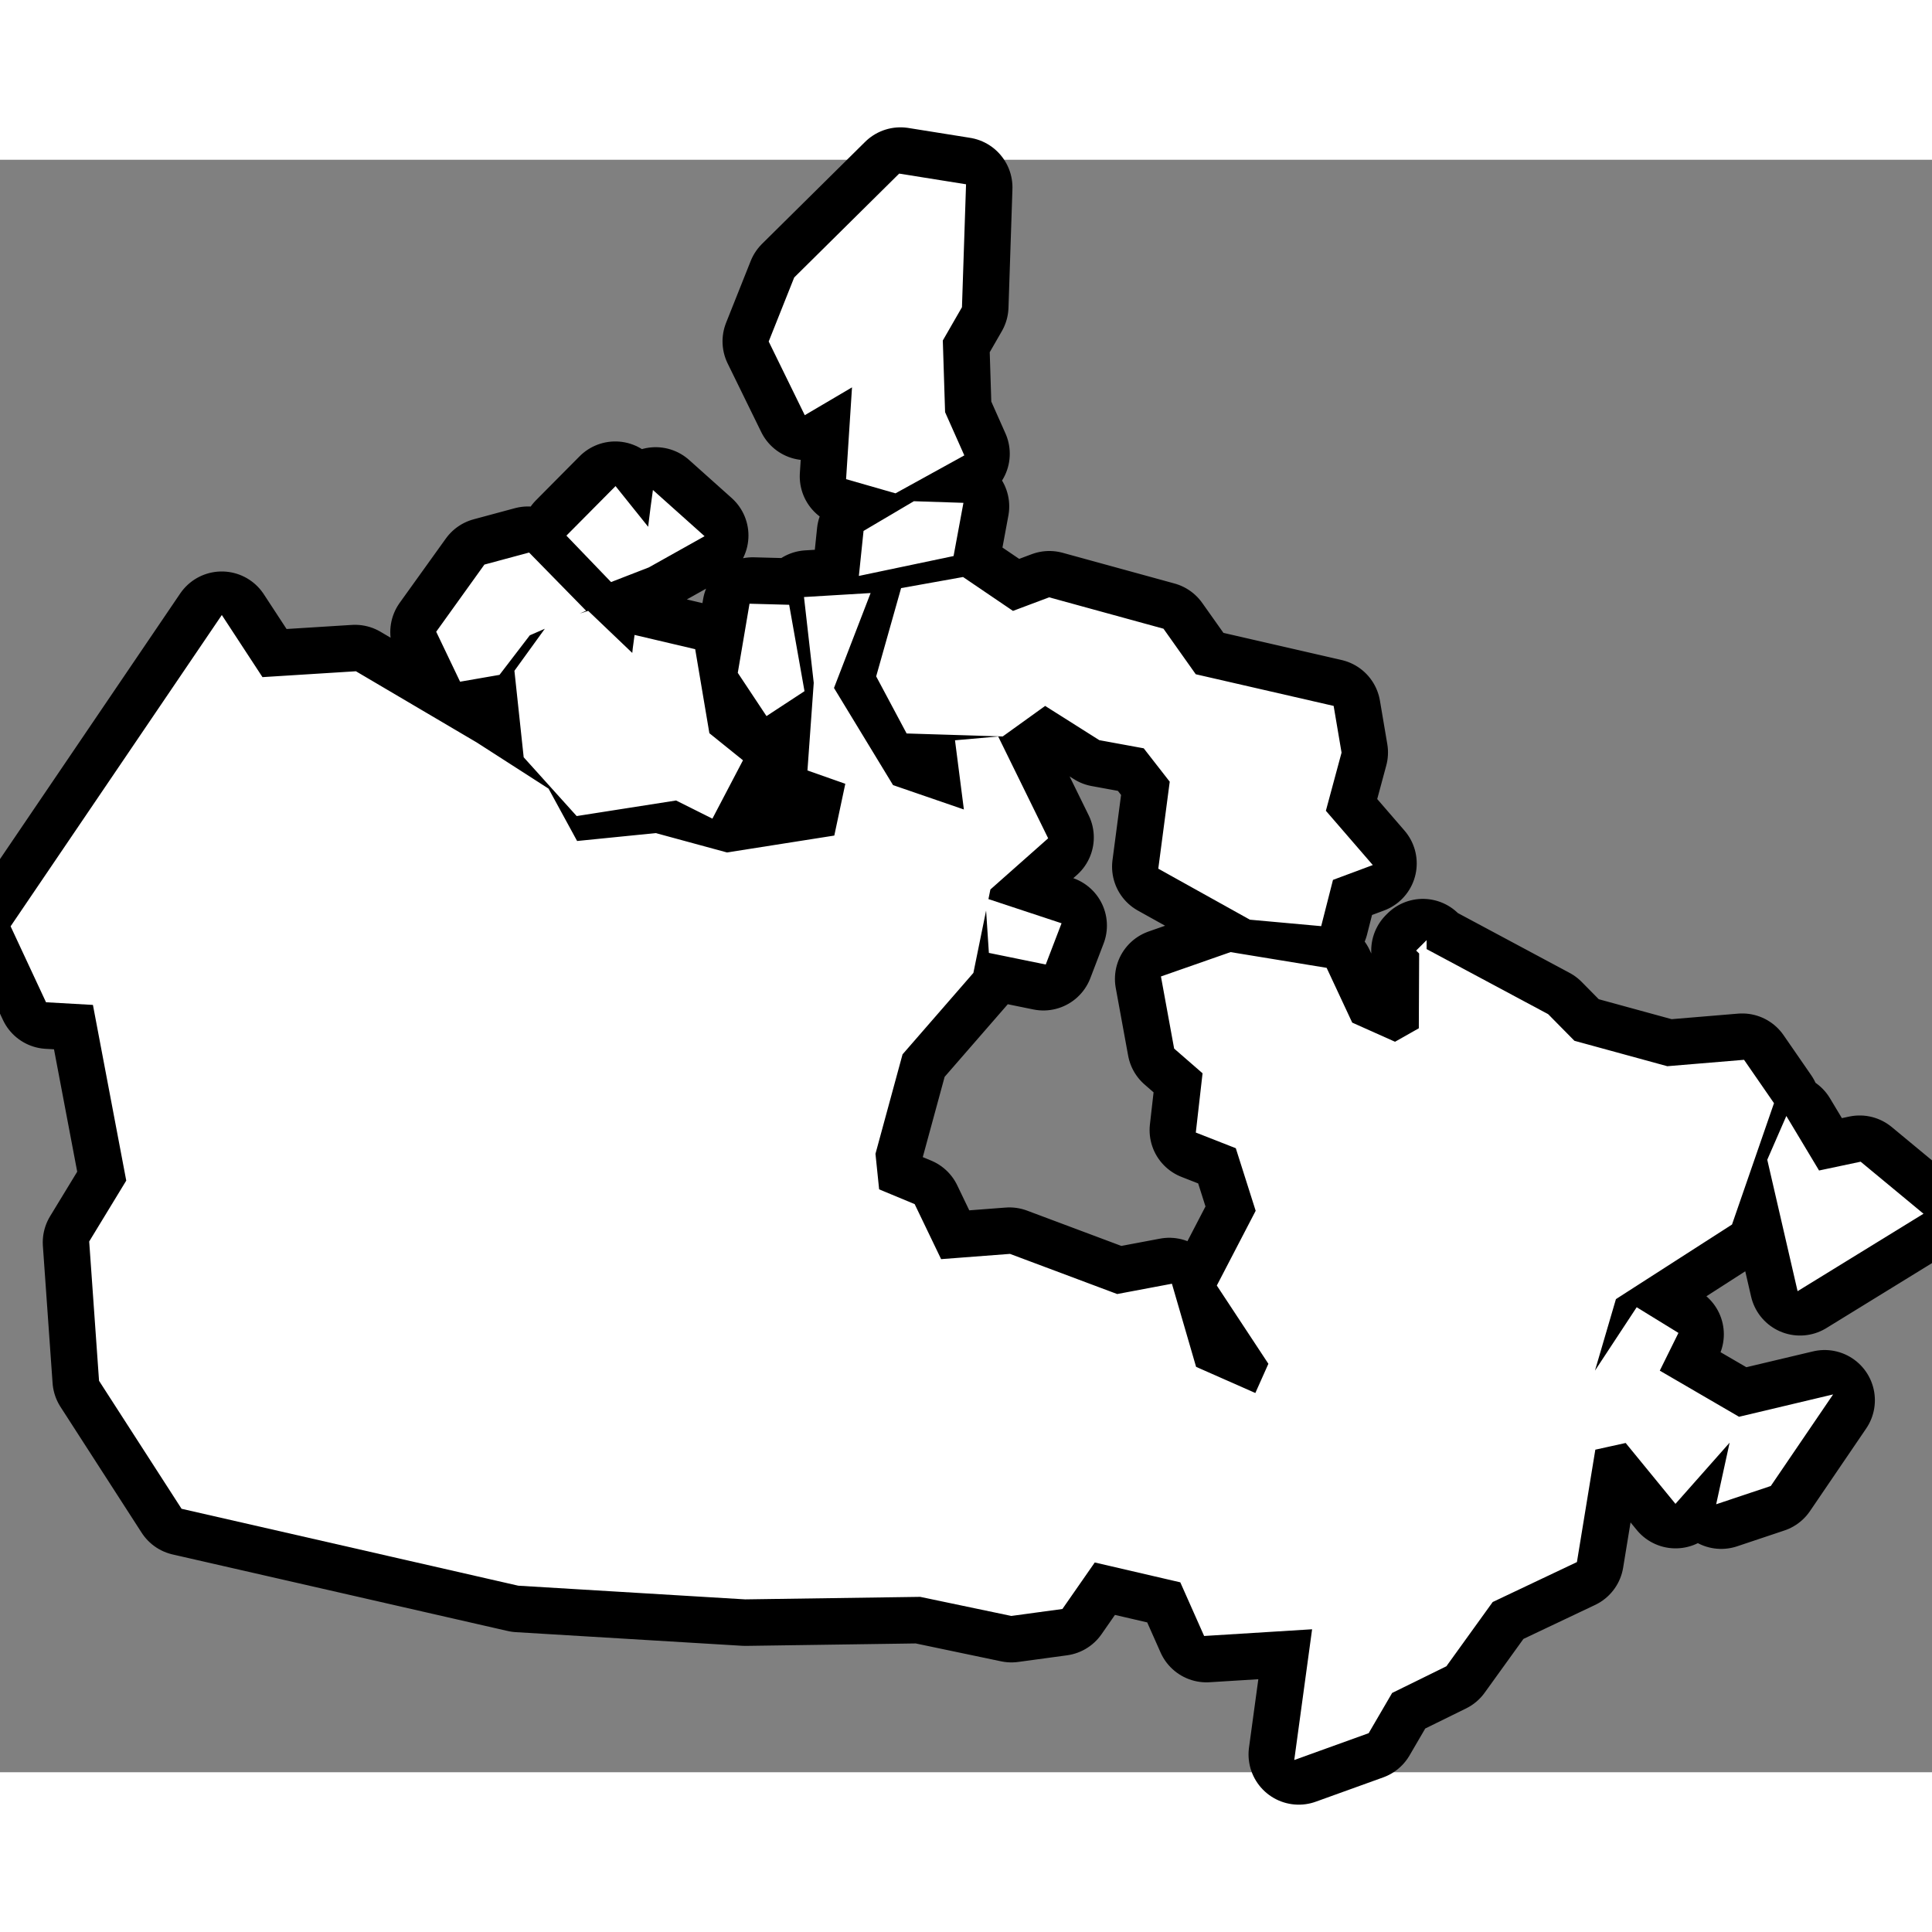<!DOCTYPE svg PUBLIC "-//W3C//DTD SVG 1.1//EN" "http://www.w3.org/Graphics/SVG/1.1/DTD/svg11.dtd">
<!-- Uploaded to: SVG Repo, www.svgrepo.com, Transformed by: SVG Repo Mixer Tools -->
<svg fill="#fff" version="1.1" id="Layer_1" xmlns="http://www.w3.org/2000/svg" xmlns:xlink="http://www.w3.org/1999/xlink" width="100px" height="100px" viewBox="0 0 260 217" enable-background="new 0 0 260 217" xml:space="preserve" stroke="#fff">

<rect x="0" y="0" width="260" height="217" fill="#808080" stroke="none"/>

<g id="SVGRepo_bgCarrier" stroke-width="0"/>

<g id="SVGRepo_tracerCarrier" stroke-linecap="round" stroke-linejoin="round" stroke="#000000" stroke-width="13.52"> <path d="M103.994,24.438l4.52,9.233l6.706-3.952l-0.833,12.894l6.066,1.74l8.677-4.785l-2.441-5.486l-0.314-9.886l2.586-4.495 l0.531-15.976l-8.314-1.329l-13.873,13.728L103.994,24.438z M129.057,46.65l-5.945-0.194l-6.429,3.795l-0.532,5.124l11.746-2.466 L129.057,46.65z M107.716,71.278l-1.934-10.9l-4.495-0.121l-1.474,8.677l3.48,5.244L107.716,71.278z M121.662,58.082l-3.215,11.383 l3.867,7.251l12.472,0.387l5.848-4.206l7.493,4.737l6.066,1.112l3.747,4.81l-1.523,11.577l11.94,6.646l9.063,0.822l1.547-6.066 l4.93-1.837l-6.018-6.961l2.151-7.976l-0.991-5.849l-18.417-4.229l-4.35-6.139l-15.058-4.133l-4.957,1.861l-6.765-4.592 L121.662,58.082z M133.553,106.323l6.864,1.402l1.788-4.665l-9.063-2.997L133.553,106.323z M85.819,64.559l-0.169,1.257 l-0.025,0.241l-0.048,0.435l-0.072,0.556l-0.025,0.145l-0.024,0.218l-6.429-6.139l-4.858,1.523l-4.423,6.114l1.209,11.287 l6.84,7.589l13.268-2.078l4.593,2.296l3.697-7.057l-4.35-3.505l-1.885-11.166L85.819,64.559z M66.943,68.861l4.036-5.269 l7.033-3.069l-6.961-7.106l-5.559,1.498l-6.211,8.653l2.924,6.115L66.943,68.861z M87.1,54.408l6.864-3.843l-5.728-5.124 l-0.194,1.426l-0.217,1.74l-0.024,0.194l-0.218,1.836l-4.785-5.969l-5.874,5.921l5.439,5.656L87.1,54.408z M250.266,135.375 l-5.71,1.208l-4.088-6.812l-2.113,4.85l3.887,16.85L258,141.779L250.266,135.375z M222.711,163.153l2.516-5.087l-4.818-2.963 l-7.186,10.919l3.815-13.012l15.633-10.046l5.51-15.928l-3.722-5.389l-10.127,0.845l-12.713-3.48l-3.577-3.625l-16.557-8.864 l0.001-0.296l-0.193,0.193l0.192,0.187l-0.047,10.568l-3.674,2.079l-6.163-2.756l-3.408-7.299l-12.543-2.054l-8.846,3.094 l1.667,9.111l3.892,3.384l-0.895,7.855l5.245,2.054l2.81,8.846l-5.19,9.982l6.93,10.514l-2.07,4.638l-8.643-3.816l-3.191-10.973 l-7.057,1.329l-14.453-5.414l-9.499,0.725l-3.625-7.541l-4.882-2.03l-0.532-5.172l3.698-13.583l9.523-10.949l2.296-11.262 l7.613-6.744l-6.405-13.051l-4.954,0.435l1.232,9.595l-10.465-3.601l-8.169-13.438l4.737-12.278l-7.662,0.459l1.257,11.07 L109.19,81.84l5.148,1.813l-1.643,7.734l-14.888,2.344l-9.596-2.61l-10.827,1.087l-3.94-7.226l-9.547-6.139l-16.121-9.499 l-12.713,0.798l-5.22-7.976L2,103.205l4.52,9.692l6.404,0.363l4.593,24.217l-5.003,8.218l1.305,18.465l10.924,16.943l45.076,10.296 l30.477,1.837l23.589-0.339l12.23,2.562l6.574-0.894l4.423-6.357l12.084,2.804l3.167,7.13l14.791-0.918l-2.372,17.38l9.067-3.269 l3.142-5.386l7.323-3.602l6.236-8.652l11.214-5.317l2.49-15.203l4.713-1.039l6.525,7.976l8.17-9.233l-2.031,9.305l6.357-2.127 l7.565-11.117l-11.601,2.755L222.711,163.153z"/> </g>

<g id="SVGRepo_iconCarrier"> <path d="M103.994,24.438l4.52,9.233l6.706-3.952l-0.833,12.894l6.066,1.74l8.677-4.785l-2.441-5.486l-0.314-9.886l2.586-4.495 l0.531-15.976l-8.314-1.329l-13.873,13.728L103.994,24.438z M129.057,46.65l-5.945-0.194l-6.429,3.795l-0.532,5.124l11.746-2.466 L129.057,46.65z M107.716,71.278l-1.934-10.9l-4.495-0.121l-1.474,8.677l3.48,5.244L107.716,71.278z M121.662,58.082l-3.215,11.383 l3.867,7.251l12.472,0.387l5.848-4.206l7.493,4.737l6.066,1.112l3.747,4.81l-1.523,11.577l11.94,6.646l9.063,0.822l1.547-6.066 l4.93-1.837l-6.018-6.961l2.151-7.976l-0.991-5.849l-18.417-4.229l-4.35-6.139l-15.058-4.133l-4.957,1.861l-6.765-4.592 L121.662,58.082z M133.553,106.323l6.864,1.402l1.788-4.665l-9.063-2.997L133.553,106.323z M85.819,64.559l-0.169,1.257 l-0.025,0.241l-0.048,0.435l-0.072,0.556l-0.025,0.145l-0.024,0.218l-6.429-6.139l-4.858,1.523l-4.423,6.114l1.209,11.287 l6.84,7.589l13.268-2.078l4.593,2.296l3.697-7.057l-4.35-3.505l-1.885-11.166L85.819,64.559z M66.943,68.861l4.036-5.269 l7.033-3.069l-6.961-7.106l-5.559,1.498l-6.211,8.653l2.924,6.115L66.943,68.861z M87.1,54.408l6.864-3.843l-5.728-5.124 l-0.194,1.426l-0.217,1.74l-0.024,0.194l-0.218,1.836l-4.785-5.969l-5.874,5.921l5.439,5.656L87.1,54.408z M250.266,135.375 l-5.71,1.208l-4.088-6.812l-2.113,4.85l3.887,16.85L258,141.779L250.266,135.375z M222.711,163.153l2.516-5.087l-4.818-2.963 l-7.186,10.919l3.815-13.012l15.633-10.046l5.51-15.928l-3.722-5.389l-10.127,0.845l-12.713-3.48l-3.577-3.625l-16.557-8.864 l0.001-0.296l-0.193,0.193l0.192,0.187l-0.047,10.568l-3.674,2.079l-6.163-2.756l-3.408-7.299l-12.543-2.054l-8.846,3.094 l1.667,9.111l3.892,3.384l-0.895,7.855l5.245,2.054l2.81,8.846l-5.19,9.982l6.93,10.514l-2.07,4.638l-8.643-3.816l-3.191-10.973 l-7.057,1.329l-14.453-5.414l-9.499,0.725l-3.625-7.541l-4.882-2.03l-0.532-5.172l3.698-13.583l9.523-10.949l2.296-11.262 l7.613-6.744l-6.405-13.051l-4.954,0.435l1.232,9.595l-10.465-3.601l-8.169-13.438l4.737-12.278l-7.662,0.459l1.257,11.07 L109.19,81.84l5.148,1.813l-1.643,7.734l-14.888,2.344l-9.596-2.61l-10.827,1.087l-3.94-7.226l-9.547-6.139l-16.121-9.499 l-12.713,0.798l-5.22-7.976L2,103.205l4.52,9.692l6.404,0.363l4.593,24.217l-5.003,8.218l1.305,18.465l10.924,16.943l45.076,10.296 l30.477,1.837l23.589-0.339l12.23,2.562l6.574-0.894l4.423-6.357l12.084,2.804l3.167,7.13l14.791-0.918l-2.372,17.38l9.067-3.269 l3.142-5.386l7.323-3.602l6.236-8.652l11.214-5.317l2.49-15.203l4.713-1.039l6.525,7.976l8.17-9.233l-2.031,9.305l6.357-2.127 l7.565-11.117l-11.601,2.755L222.711,163.153z"/> </g>

</svg>